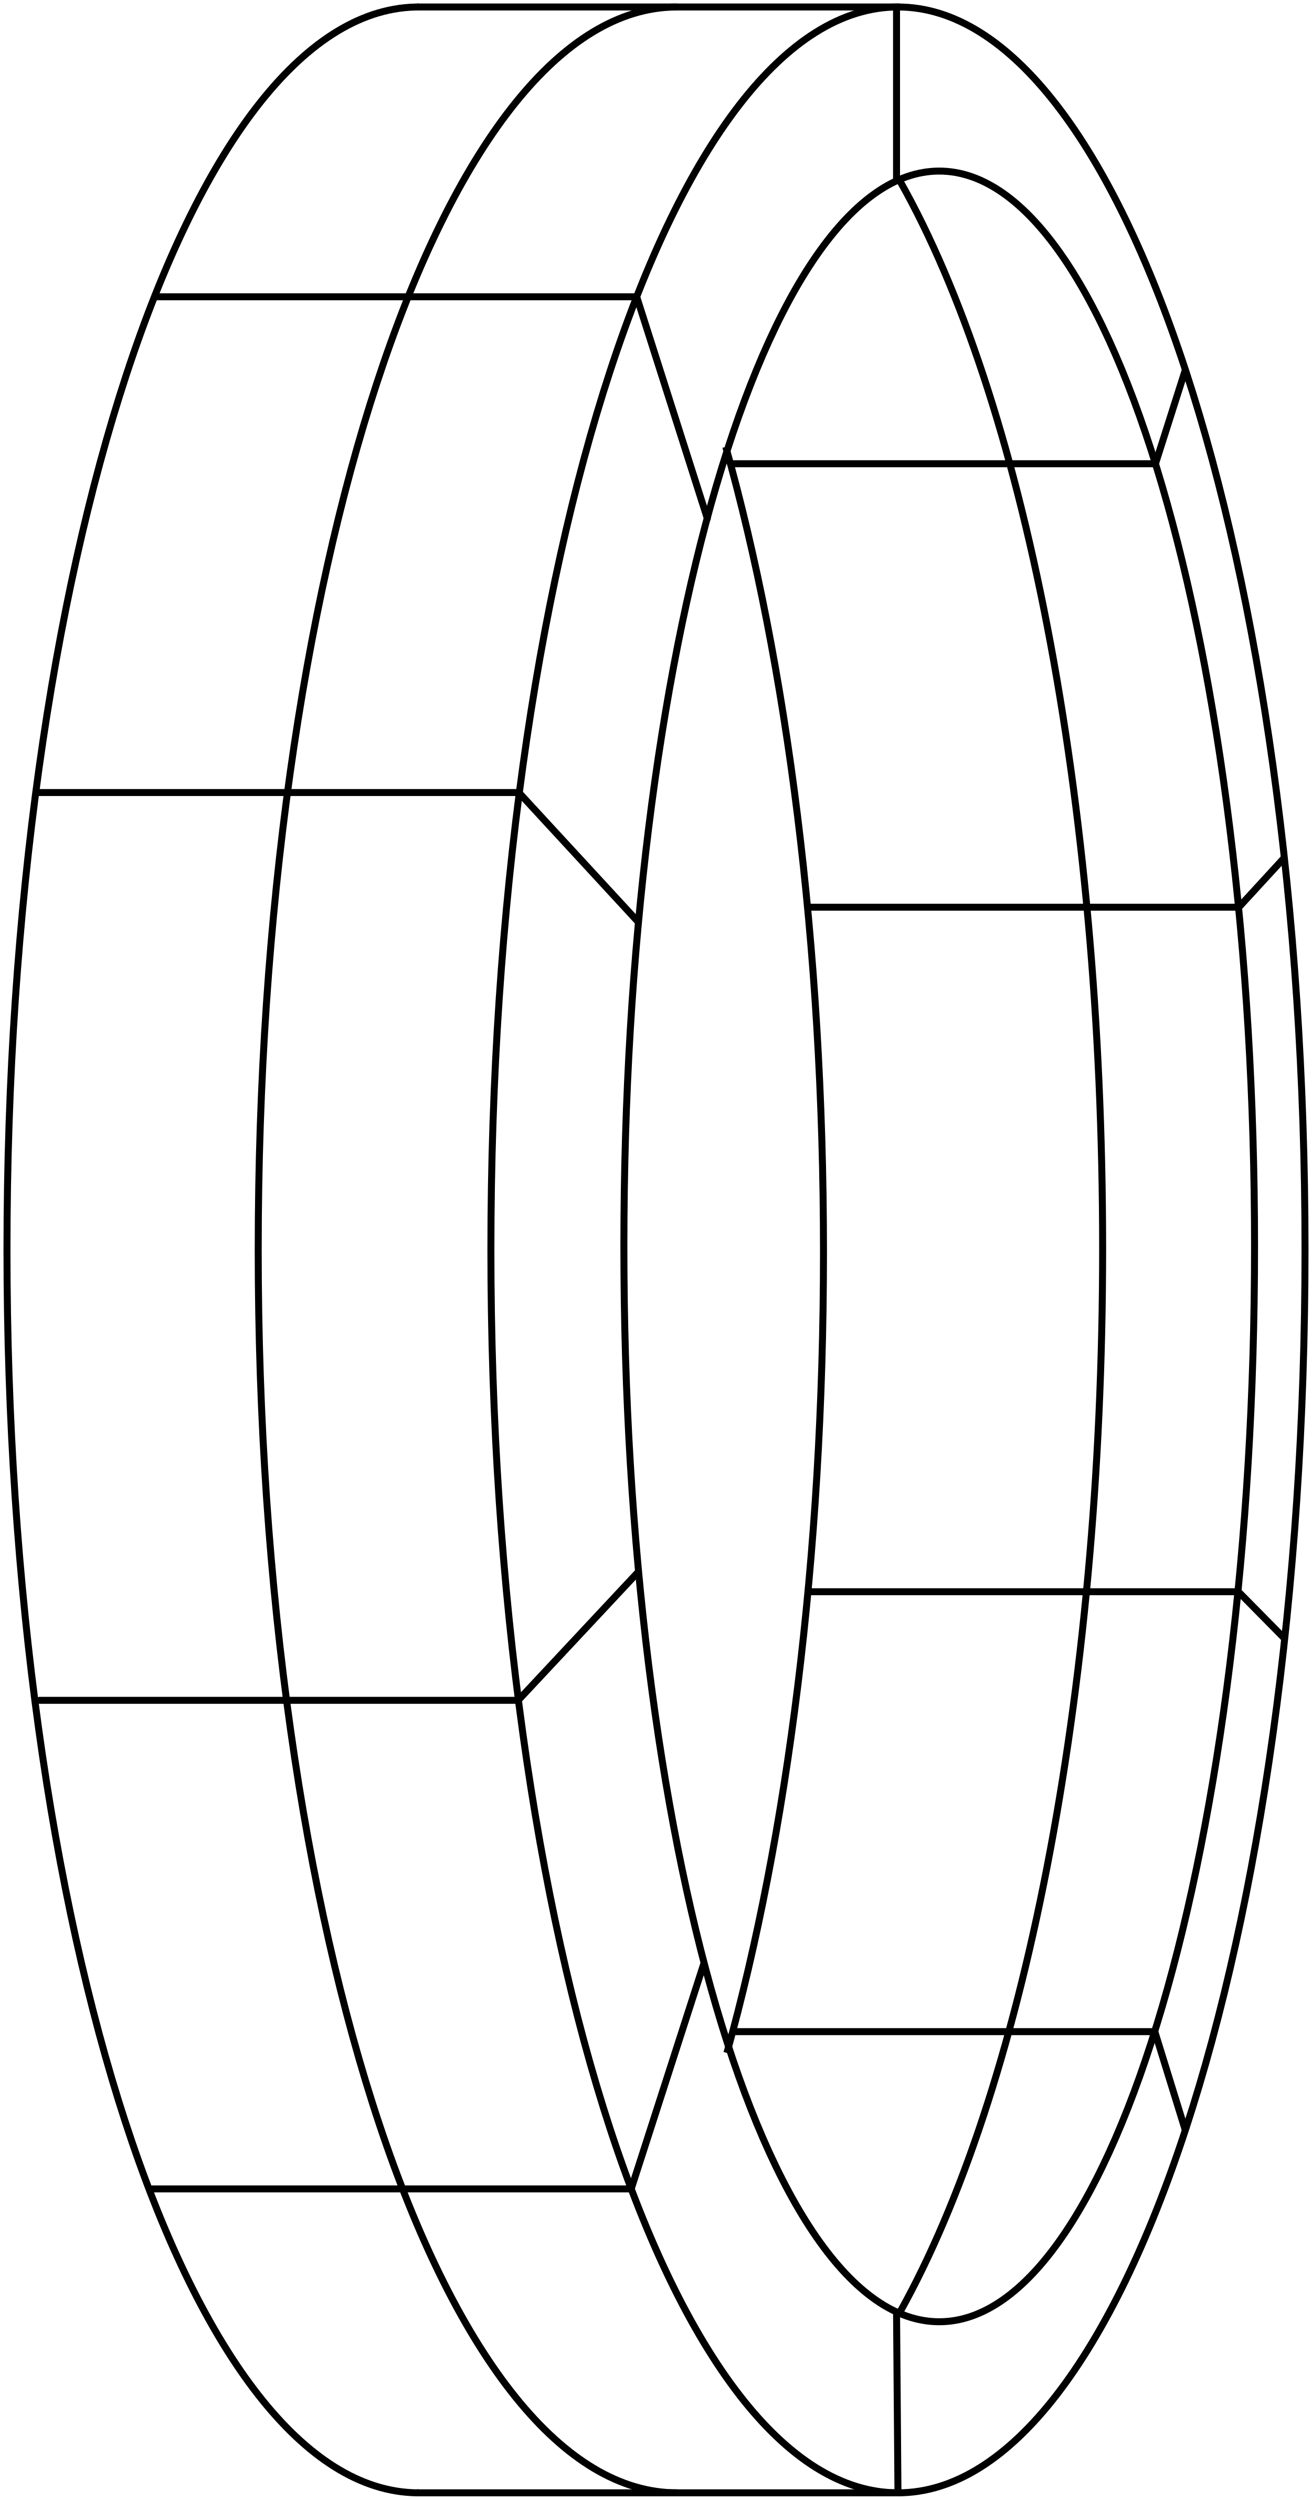 <svg
  width="188"
  height="358"
  viewBox="0 0 188 358"
  fill="none"
  xmlns="http://www.w3.org/2000/svg"
>
  <path
    d="M129 26C146.523 57.047 158 113.941 158 178.816C158 243.346 146.392 299.847 129.024 331M97 357C96.775 357 96.55 356.996 96.325 356.989C63.499 355.916 37 276.638 37 179C37 82.418 62.928 3.803 95.261 1.073C95.839 1.025 96.418 1 97 1"
    stroke="currentColor"
  />
  <path
    d="M104 64C112.73 95.028 118 135.289 118 179.285C118 223.012 112.794 263.049 104.16 294M60 357C59.647 357 59.295 356.991 58.943 356.972C26.846 355.271 1 276.242 1 179C1 81.25 27.117 1.903 59.447 1.008C59.631 1 59.816 1 60 1"
    stroke="currentColor"
  />
  <path
    d="M128.671 357C96.457 357 70.342 277.307 70.342 179C70.342 80.693 96.457 1 128.671 1C160.885 1 187 80.693 187 179C187 277.307 160.885 357 128.671 357Z"
    stroke="currentColor"
  />
  <path
    d="M134.583 332.5C109.629 332.5 89.399 263.552 89.399 178.5C89.399 93.448 109.629 24.5 134.583 24.5C159.538 24.5 179.768 93.448 179.768 178.5C179.768 263.552 159.538 332.5 134.583 332.5Z"
    stroke="currentColor"
  />
  <path d="M59.738 1H128.467V26" stroke="currentColor" />
  <path d="M128.467 331L128.672 357H59.738" stroke="currentColor" />
  <path
    d="M183.92 122.961L177.522 129.923H115.911"
    stroke="currentColor"
    stroke-linecap="round"
  />
  <path
    d="M91.353 225.227L74.254 243.504H5.691"
    stroke="currentColor"
    stroke-linecap="round"
  />
  <path
    d="M169.814 304.965L165.478 290.953H105.47"
    stroke="currentColor"
    stroke-linecap="round"
    stroke-linejoin="round"
  />
  <path
    d="M101.354 74.245L91.231 42.5H22.582"
    stroke="currentColor"
    stroke-linecap="round"
    stroke-linejoin="round"
  />
  <path
    d="M169.814 53.086L165.57 66.411H105.201"
    stroke="currentColor"
    stroke-linecap="round"
    stroke-linejoin="round"
  />
  <path
    d="M100.811 281.344L90.445 313.477H21.773"
    stroke="currentColor"
    stroke-linecap="round"
    stroke-linejoin="round"
  />
  <path
    d="M183.92 234.503L177.456 227.953H115.911"
    stroke="currentColor"
    stroke-linecap="round"
  />
  <path
    d="M91.387 131.965L74.351 113.5H5.692"
    stroke="currentColor"
    stroke-linecap="round"
  />
</svg>
